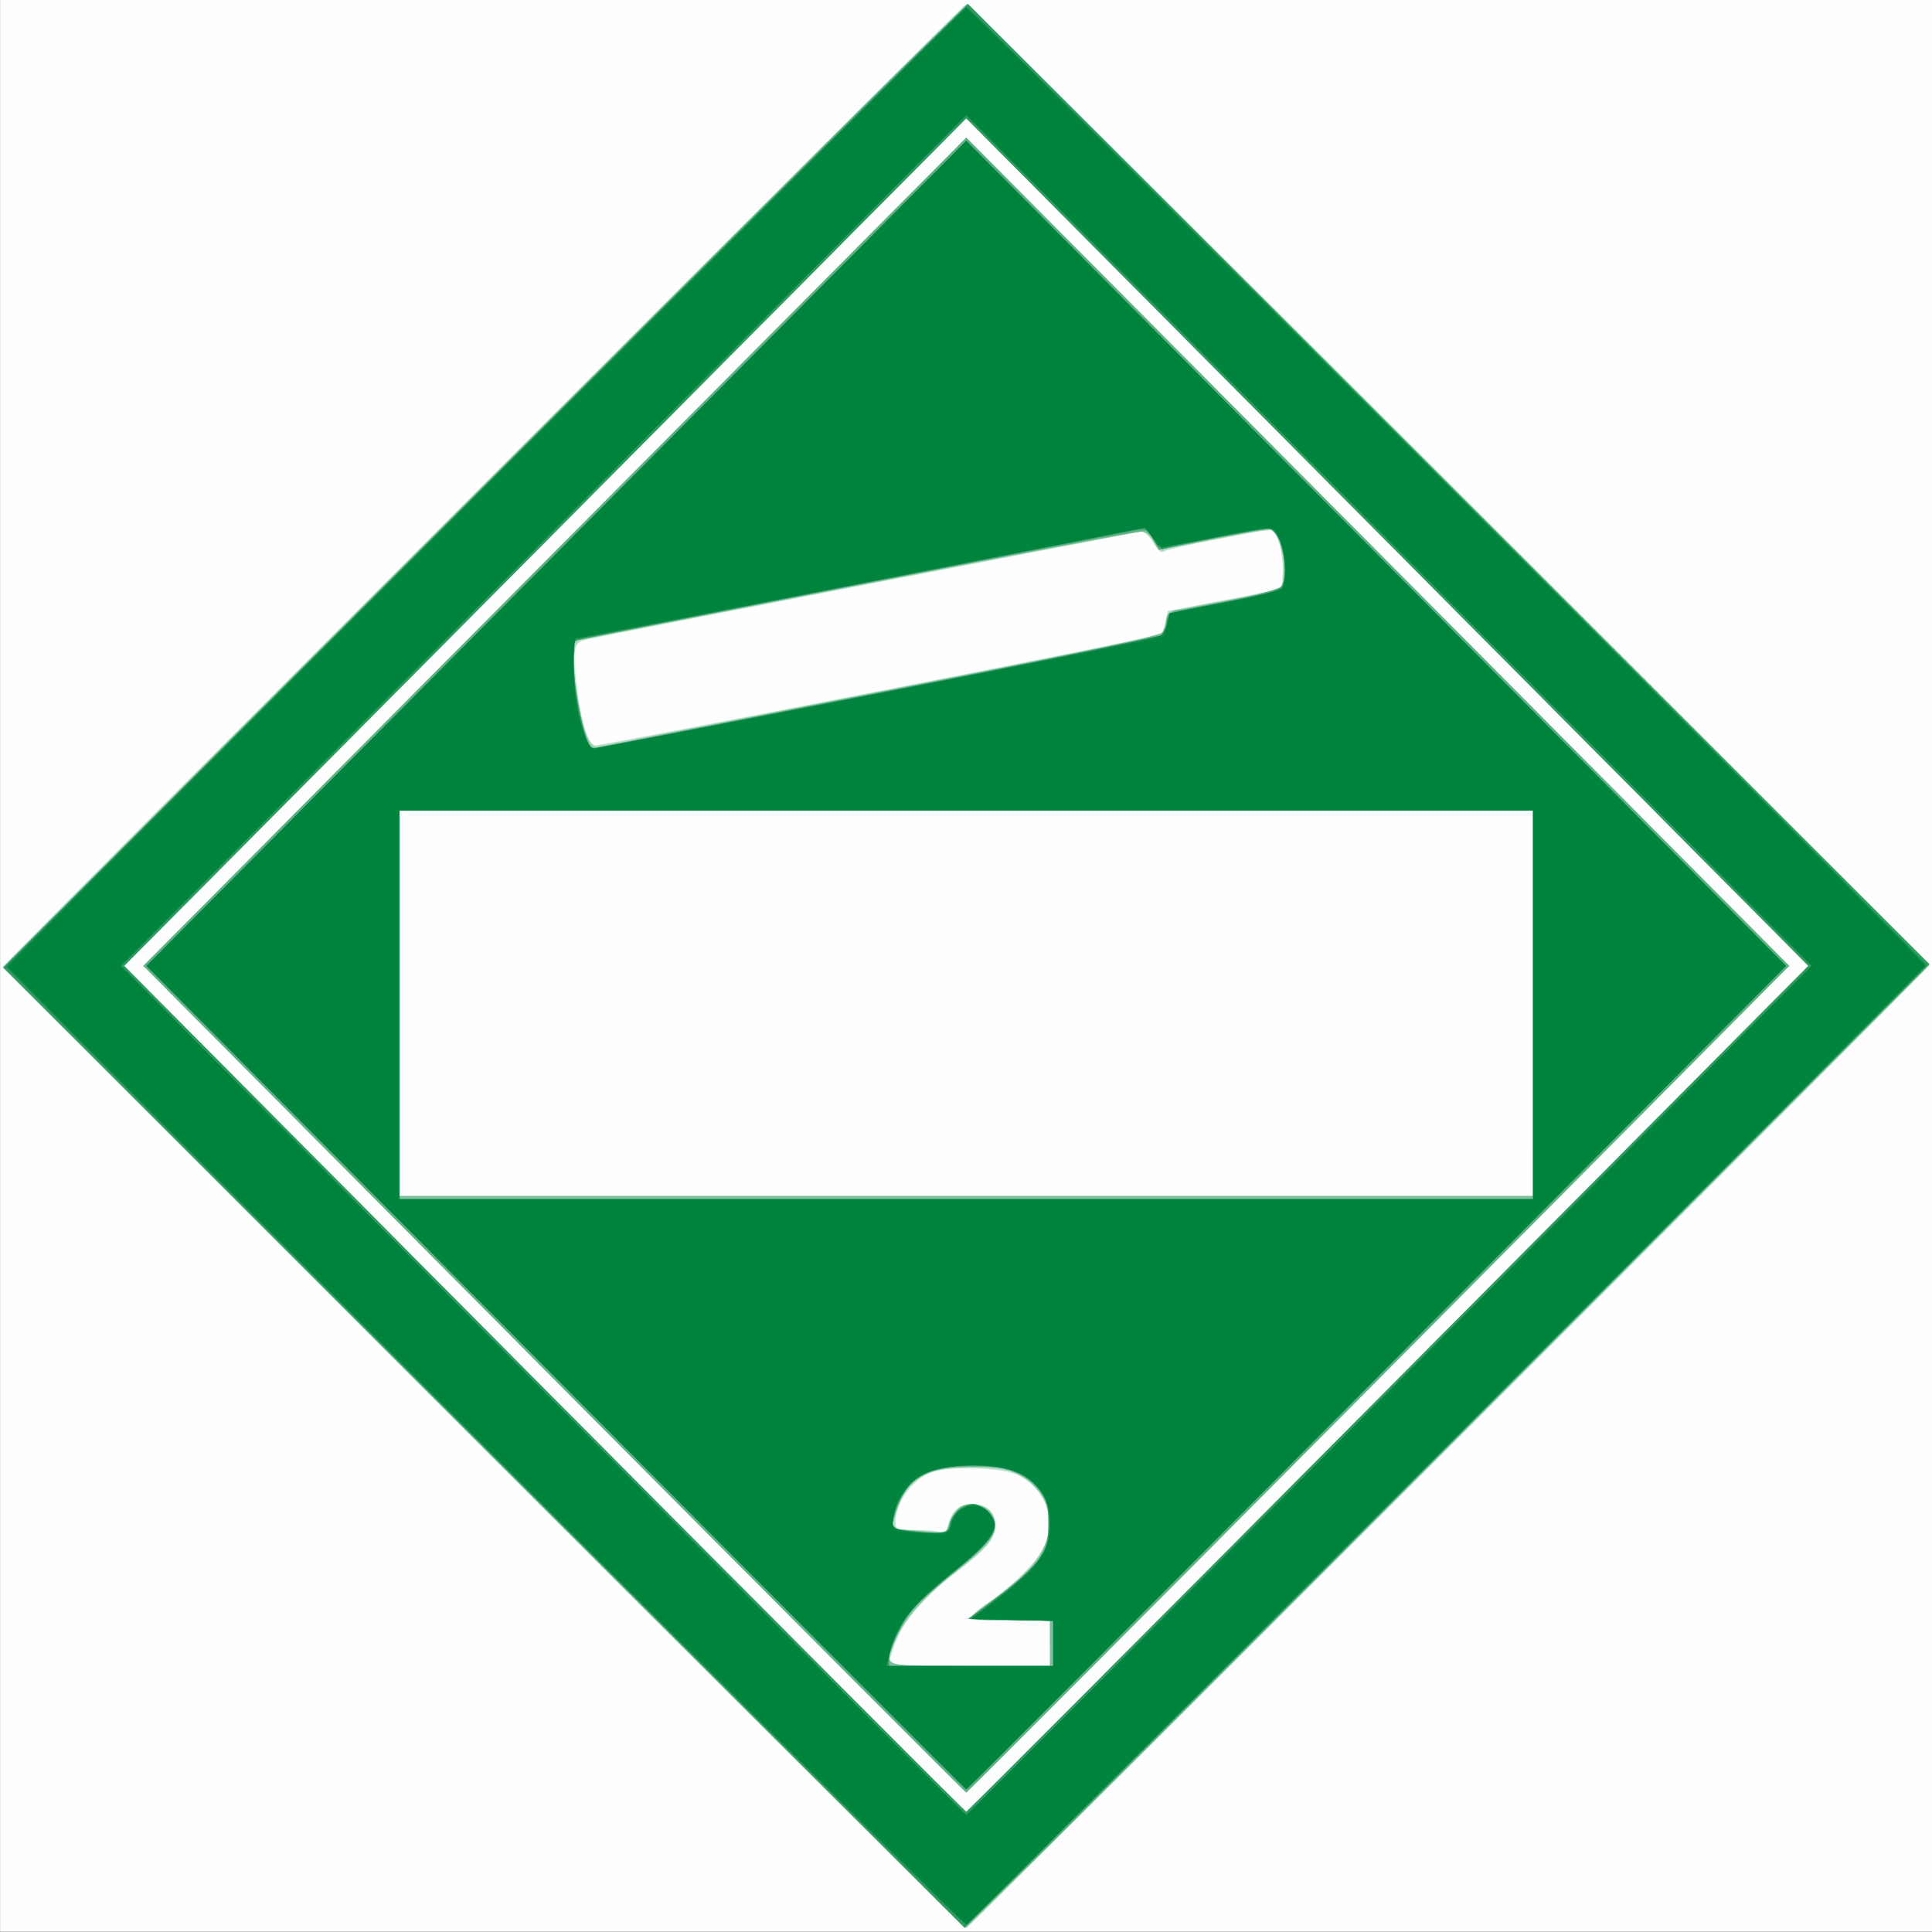 <?xml version="1.0" encoding="UTF-8" standalone="no"?>
<!-- Created with Inkscape (http://www.inkscape.org/) -->

<svg
   xmlns:dc="http://purl.org/dc/elements/1.1/"
   xmlns:cc="http://creativecommons.org/ns#"
   xmlns:rdf="http://www.w3.org/1999/02/22-rdf-syntax-ns#"
   xmlns:svg="http://www.w3.org/2000/svg"
   xmlns="http://www.w3.org/2000/svg"
   xmlns:sodipodi="http://sodipodi.sourceforge.net/DTD/sodipodi-0.dtd"
   xmlns:inkscape="http://www.inkscape.org/namespaces/inkscape"
   width="270.933mm"
   height="270.933mm"
   viewBox="0 0 270.933 270.933"
   version="1.1"
   id="svg230"
   inkscape:version="0.92.4 (5da689c313, 2019-01-14)"
   sodipodi:docname="Class_2_Non_Flammable_Gas.svg">
  <rect x="0" y="0" width="270.933" height="270.933" fill="#333333" stroke="none"/>
  <defs
     id="defs224" />
  <sodipodi:namedview
     id="base"
     pagecolor="#ffffff"
     bordercolor="#666666"
     borderopacity="1.0"
     inkscape:pageopacity="0.0"
     inkscape:pageshadow="2"
     inkscape:zoom="0.35"
     inkscape:cx="285.71429"
     inkscape:cy="326.57144"
     inkscape:document-units="mm"
     inkscape:current-layer="layer1"
     showgrid="false"
     inkscape:window-width="1920"
     inkscape:window-height="1017"
     inkscape:window-x="-8"
     inkscape:window-y="-8"
     inkscape:window-maximized="1" />
  <g
     inkscape:label="Layer 1"
     inkscape:groupmode="layer"
     id="layer1"
     transform="translate(-30.238,35.695)">
    <g
       id="g243"
       transform="matrix(1.707,0,0,1.718,-23.949,-166.332)">
      <path
         style="fill:#fefefe;stroke-width:0.265"
         d="M 31.75,154.881 V 76.035 H 111.125 190.5 v 78.846 78.846 H 111.125 31.75 Z"
         id="path259"
         inkscape:connector-curvature="0" />
      <path
         style="fill:#b8dcc9;stroke-width:0.265"
         d="M 71.459,194.291 C 49.764,172.731 32.015,155.013 32.016,154.919 c 0.002,-0.201 78.792,-78.449 79.113,-78.569 0.225,-0.084 79.108,78.187 79.105,78.492 -0.002,0.201 -78.792,78.449 -79.113,78.569 -0.12,0.045 -17.968,-17.559 -39.663,-39.12 z M 145.786,189.409 180.313,154.881 145.719,120.287 111.125,85.693 76.531,120.287 41.937,154.881 76.464,189.409 c 18.99,18.991 34.587,34.528 34.661,34.528 0.073,0 15.67,-15.538 34.661,-34.528 z M 77.258,188.615 43.524,154.881 77.325,121.08 111.125,87.28 l 33.8,33.8 33.8,33.8 -33.734,33.735 c -18.554,18.554 -33.794,33.734 -33.867,33.734 -0.073,0 -15.313,-15.181 -33.867,-33.734 z m 40.746,21.572 v -1.844 l -3.373,-0.074 -3.373,-0.074 1.72,-1.32 c 2.932,-2.251 4.409,-3.844 4.753,-5.126 0.623,-2.32 -0.335,-4.379 -2.494,-5.36 -1.209,-0.549 -5.145,-0.685 -6.77,-0.234 -1.618,0.449 -3.163,2.462 -3.163,4.119 0,0.607 0.087,0.644 1.521,0.648 0.837,0.002 1.774,0.071 2.082,0.154 0.451,0.121 0.598,0.004 0.748,-0.599 0.274,-1.097 0.911,-1.676 1.848,-1.676 1.232,0 2.002,0.654 2.002,1.699 0,1.141 -0.656,1.94 -3.156,3.842 -2.711,2.064 -4.367,3.948 -5.032,5.726 -0.299,0.799 -0.543,1.567 -0.543,1.707 0,0.156 2.553,0.255 6.615,0.255 h 6.615 z m 39.688,-52.263 V 142.181 H 111.125 64.558 v 15.743 15.743 H 111.125 157.692 Z m -53.602,-25.497 c 12.611,-2.455 22.998,-4.532 23.082,-4.617 0.085,-0.085 0.234,-0.546 0.332,-1.026 l 0.178,-0.872 4.686,-0.892 4.686,-0.892 0.048,-0.829 c 0.136,-2.37 -0.485,-4.272 -1.318,-4.036 -0.247,0.07 -2.176,0.449 -4.286,0.842 -2.11,0.393 -3.972,0.822 -4.137,0.952 -0.201,0.158 -0.483,-0.072 -0.851,-0.696 -0.303,-0.513 -0.729,-0.933 -0.947,-0.933 -0.348,0 -44.342,8.503 -45.839,8.859 -0.828,0.197 -0.953,0.896 -0.633,3.529 0.393,3.236 0.968,5.074 1.585,5.074 0.267,0 10.804,-2.008 23.414,-4.463 z"
         id="path257"
         inkscape:connector-curvature="0" />
      <path
         style="fill:#9ccfb3;stroke-width:0.265"
         d="M 71.568,194.333 C 49.886,172.811 32.147,155.099 32.147,154.972 c 0,-0.299 78.718,-78.54 79.019,-78.54 0.309,0 79.104,78.226 79.011,78.44 -0.099,0.227 -78.804,78.44 -79.019,78.525 -0.093,0.037 -17.909,-17.542 -39.59,-39.064 z M 145.786,189.409 180.313,154.881 145.719,120.287 111.125,85.693 76.531,120.287 41.937,154.881 76.464,189.409 c 18.99,18.991 34.587,34.528 34.661,34.528 0.073,0 15.67,-15.538 34.661,-34.528 z M 77.258,188.615 43.524,154.881 77.325,121.08 111.125,87.28 l 33.8,33.8 33.8,33.8 -33.734,33.735 c -18.554,18.554 -33.794,33.734 -33.867,33.734 -0.073,0 -15.313,-15.181 -33.867,-33.734 z m 40.746,21.564 v -1.852 h -3.34 c -3.808,0 -3.828,-0.031 -1.169,-1.855 4.746,-3.255 5.818,-6.827 2.834,-9.447 -1.147,-1.007 -2.241,-1.274 -5.1,-1.242 -3.479,0.039 -5.197,1.167 -5.946,3.905 -0.153,0.56 -0.241,1.05 -0.195,1.088 0.046,0.038 1.052,0.147 2.237,0.242 2.145,0.172 2.154,0.17 2.322,-0.5 0.562,-2.239 3.859,-2.228 3.859,0.012 0,0.972 -0.601,1.749 -2.457,3.176 -2.897,2.227 -4.7,4.129 -5.51,5.81 -1.299,2.7 -1.734,2.514 5.85,2.514 h 6.615 v -1.852 z m 39.688,-52.255 V 142.181 H 111.125 64.558 v 15.743 15.743 H 111.125 157.692 Z m -53.856,-25.403 c 12.362,-2.398 22.69,-4.429 22.952,-4.512 0.262,-0.083 0.546,-0.471 0.631,-0.861 0.085,-0.39 0.19,-0.829 0.232,-0.975 0.042,-0.146 1.61,-0.541 3.484,-0.879 6.31,-1.138 5.867,-0.969 6.071,-2.326 0.172,-1.147 -0.385,-3.328 -0.937,-3.669 -0.119,-0.073 -2.268,0.265 -4.776,0.753 l -4.56,0.886 -0.429,-0.754 c -0.266,-0.468 -0.649,-0.754 -1.009,-0.755 -0.537,-0.002 -45.154,8.59 -46.185,8.893 -0.578,0.17 -0.611,1.951 -0.089,4.863 0.483,2.7 1.032,3.964 1.655,3.813 0.266,-0.064 10.599,-2.079 22.961,-4.478 z"
         id="path255"
         inkscape:connector-curvature="0" />
      <path
         style="fill:#7ec09d;stroke-width:0.265"
         d="M 71.487,194.206 31.985,155.013 66.462,120.683 C 85.424,101.801 103.261,84.105 106.099,81.357 l 5.161,-4.995 39.503,39.193 39.503,39.193 -34.477,34.33 c -18.962,18.882 -36.799,36.578 -39.638,39.326 l -5.161,4.995 z M 145.786,189.409 180.313,154.881 145.719,120.287 111.125,85.693 76.531,120.287 41.937,154.881 76.464,189.409 c 18.99,18.991 34.587,34.528 34.661,34.528 0.073,0 15.67,-15.538 34.661,-34.528 z M 77.258,188.614 43.527,154.879 77.326,121.079 111.125,87.28 l 33.8,33.8 33.8,33.8 -33.734,33.735 c -18.554,18.554 -33.794,33.734 -33.868,33.734 -0.074,0 -15.313,-15.181 -33.866,-33.736 z m 40.746,21.573 v -1.844 l -3.373,-0.074 -3.373,-0.074 2.582,-1.941 c 1.75,-1.315 2.808,-2.327 3.283,-3.137 1.543,-2.634 0.866,-5.423 -1.624,-6.689 -1.155,-0.587 -1.641,-0.667 -3.969,-0.657 -3.058,0.014 -4.535,0.57 -5.445,2.049 -0.499,0.812 -1.171,2.808 -0.996,2.959 0.046,0.039 1.045,0.153 2.221,0.252 l 2.137,0.18 0.417,-1.061 c 0.303,-0.771 0.615,-1.111 1.141,-1.243 1.044,-0.262 2.054,0.181 2.354,1.034 0.402,1.144 -0.352,2.174 -3.326,4.54 -2.819,2.242 -4.221,3.887 -4.861,5.703 -0.696,1.973 -1.118,1.847 6.219,1.847 h 6.615 z m 39.688,-52.263 V 142.181 H 111.125 64.558 v 15.743 15.743 H 111.125 157.692 Z m -53.209,-25.492 c 16.436,-3.206 22.651,-4.514 22.805,-4.803 0.116,-0.218 0.273,-0.698 0.349,-1.066 0.095,-0.458 0.33,-0.685 0.743,-0.721 0.333,-0.029 2.38,-0.412 4.549,-0.852 2.169,-0.44 3.975,-0.801 4.014,-0.801 0.038,0 0.151,-0.368 0.25,-0.818 0.247,-1.124 -0.072,-3.011 -0.623,-3.692 l -0.457,-0.564 -4.592,0.908 -4.592,0.909 -0.427,-0.751 c -0.291,-0.511 -0.638,-0.751 -1.089,-0.75 -0.364,5.3e-4 -10.96,2.004 -23.548,4.453 l -22.886,4.452 -0.082,1.264 c -0.099,1.536 0.313,4.334 0.913,6.191 0.429,1.328 0.469,1.366 1.261,1.209 0.45,-0.089 10.986,-2.145 23.412,-4.568 z"
         id="path253"
         inkscape:connector-curvature="0" />
      <path
         style="fill:#5fb185;stroke-width:0.265"
         d="M 71.488,194.207 31.986,155.013 66.463,120.683 C 85.424,101.802 103.261,84.105 106.099,81.358 l 5.16,-4.995 39.502,39.193 39.502,39.193 -34.476,34.33 c -18.962,18.882 -36.798,36.578 -39.637,39.326 l -5.161,4.996 z M 145.786,189.409 180.313,154.881 145.719,120.287 111.125,85.693 76.531,120.287 41.937,154.881 76.464,189.409 c 18.99,18.991 34.587,34.528 34.661,34.528 0.073,0 15.67,-15.538 34.661,-34.528 z M 77.258,188.614 43.527,154.879 77.326,121.079 111.125,87.28 l 33.8,33.8 33.8,33.8 -33.734,33.735 c -18.554,18.554 -33.794,33.734 -33.868,33.734 -0.074,0 -15.313,-15.181 -33.866,-33.736 z m 41.011,21.572 v -1.844 l -3.486,-0.074 -3.486,-0.074 2.559,-1.923 c 3.094,-2.325 3.949,-3.495 4.078,-5.576 0.119,-1.936 -0.639,-3.334 -2.319,-4.275 -1.055,-0.591 -1.483,-0.662 -3.961,-0.658 -3.038,0.005 -4.422,0.466 -5.493,1.828 -0.498,0.634 -1.301,2.972 -1.092,3.179 0.057,0.056 1.068,0.185 2.249,0.288 l 2.146,0.187 0.3,-0.861 c 0.558,-1.6 2.003,-2.065 3.13,-1.007 1.28,1.203 0.677,2.273 -2.88,5.112 -1.458,1.163 -2.995,2.55 -3.416,3.082 -0.924,1.166 -1.808,3.049 -1.816,3.865 l -0.006,0.595 h 6.747 6.747 z m 39.423,-52.131 v -15.875 H 111.125 64.558 v 15.875 15.875 H 111.125 157.692 Z m -53.448,-25.549 c 12.441,-2.415 22.77,-4.515 22.953,-4.667 0.183,-0.152 0.334,-0.529 0.337,-0.839 0.006,-0.805 0.283,-1.082 1.187,-1.184 2.296,-0.261 8.163,-1.614 8.363,-1.929 0.623,-0.984 -0.039,-4.279 -0.929,-4.621 -0.218,-0.084 -2.374,0.253 -4.793,0.748 l -4.398,0.9 -0.368,-0.712 c -0.203,-0.392 -0.521,-0.77 -0.709,-0.841 -0.187,-0.071 -10.818,1.91 -23.624,4.402 l -23.283,4.531 -0.082,1.451 c -0.093,1.636 0.297,4.271 0.913,6.167 0.379,1.167 0.471,1.26 1.114,1.129 0.386,-0.079 10.88,-2.119 23.321,-4.534 z"
         id="path251"
         inkscape:connector-curvature="0" />
      <path
         style="fill:#2f9a60;stroke-width:0.265"
         d="m 71.519,194.203 -39.474,-39.189 24.657,-24.54 C 70.264,116.976 88.086,99.281 96.308,91.151 l 14.949,-14.781 39.474,39.189 39.474,39.189 -24.657,24.54 c -13.561,13.497 -31.384,31.192 -39.606,39.322 L 110.993,233.392 Z M 145.786,189.409 180.313,154.881 145.719,120.287 111.125,85.693 76.531,120.287 41.937,154.881 76.464,189.409 c 18.99,18.991 34.587,34.528 34.661,34.528 0.073,0 15.67,-15.538 34.661,-34.528 z M 77.39,188.483 43.789,154.881 77.457,121.213 111.125,87.545 l 33.668,33.668 33.668,33.668 -33.601,33.602 c -18.481,18.481 -33.661,33.602 -33.735,33.602 -0.073,0 -15.254,-15.121 -33.735,-33.602 z m 40.878,21.704 v -1.844 l -3.486,-0.074 -3.486,-0.074 2.488,-1.852 c 1.368,-1.019 2.848,-2.368 3.287,-2.999 0.697,-1 0.799,-1.376 0.799,-2.931 0,-1.529 -0.102,-1.917 -0.713,-2.718 -0.994,-1.303 -2.296,-1.843 -4.832,-2.001 -3.894,-0.243 -6.288,0.975 -7.007,3.564 -0.442,1.591 -0.432,1.602 1.698,1.801 2.258,0.212 2.784,0.09 2.784,-0.642 0,-0.613 1.179,-1.615 1.9,-1.615 0.278,0 0.809,0.304 1.18,0.675 1.222,1.222 0.654,2.184 -2.967,5.017 -1.175,0.919 -2.53,2.12 -3.011,2.669 -1.001,1.14 -2.123,3.394 -2.126,4.273 l -0.003,0.595 h 6.747 6.747 z m 39.423,-52.131 v -15.875 H 111.125 64.558 v 15.875 15.875 H 111.125 157.692 Z m -54.021,-25.406 c 12.737,-2.477 23.301,-4.623 23.476,-4.768 0.175,-0.145 0.387,-0.608 0.471,-1.028 0.171,-0.857 0.084,-0.829 5.864,-1.89 1.969,-0.361 3.301,-0.739 3.506,-0.994 0.772,-0.96 0.007,-4.809 -0.955,-4.807 -0.622,0.001 -8.462,1.529 -8.745,1.704 -0.13,0.08 -0.488,-0.279 -0.795,-0.8 -0.48,-0.813 -0.66,-0.924 -1.283,-0.791 -0.398,0.085 -10.845,2.119 -23.214,4.52 -12.369,2.401 -22.656,4.426 -22.858,4.502 -0.295,0.11 -0.339,0.651 -0.219,2.711 0.137,2.345 1.022,6.145 1.432,6.145 0.089,0 10.583,-2.027 23.319,-4.504 z"
         id="path249"
         inkscape:connector-curvature="0" />
      <path
         style="fill:#108b49;stroke-width:0.265"
         d="M 71.59,194.159 C 49.969,172.671 32.28,155.013 32.28,154.919 c 0.002,-0.202 78.528,-78.185 78.849,-78.304 0.226,-0.084 78.842,77.922 78.84,78.228 -0.002,0.202 -78.528,78.185 -78.849,78.304 -0.121,0.045 -17.91,-17.5 -39.531,-38.988 z M 145.918,189.541 180.578,154.881 145.851,120.154 111.125,85.428 76.399,120.154 41.672,154.881 76.332,189.541 c 19.063,19.063 34.72,34.661 34.793,34.661 0.073,0 15.73,-15.597 34.793,-34.661 z M 77.39,188.483 43.789,154.881 77.457,121.213 111.125,87.545 l 33.668,33.668 33.668,33.668 -33.601,33.602 c -18.481,18.481 -33.661,33.602 -33.735,33.602 -0.073,0 -15.254,-15.121 -33.735,-33.602 z m 40.878,21.704 v -1.844 l -3.373,-0.074 -3.373,-0.074 1.562,-1.191 c 3.964,-3.021 4.92,-4.306 4.92,-6.617 0,-3.133 -2.162,-4.761 -6.317,-4.758 -2.466,0.002 -3.725,0.329 -4.825,1.255 -0.889,0.748 -1.807,2.469 -1.817,3.406 -0.007,0.633 0.94,0.886 3.335,0.892 1.291,0.003 1.363,-0.034 1.512,-0.779 0.328,-1.642 2.342,-2.046 3.255,-0.653 0.408,0.623 0.409,0.741 0.014,1.57 -0.251,0.527 -1.439,1.706 -2.885,2.865 -3.735,2.991 -4.732,4.245 -5.45,6.856 l -0.273,0.992 h 6.858 6.858 v -1.844 z m 39.423,-52.131 v -15.875 H 111.125 64.558 v 15.875 15.875 H 111.125 157.692 Z m -53.894,-25.383 c 12.632,-2.461 23.132,-4.611 23.332,-4.777 0.201,-0.167 0.438,-0.637 0.528,-1.045 0.161,-0.731 0.228,-0.755 4.581,-1.608 2.43,-0.476 4.567,-0.982 4.749,-1.124 0.482,-0.376 0.409,-2.921 -0.115,-4.021 -0.288,-0.605 -0.631,-0.935 -0.969,-0.935 -0.288,0 -2.433,0.373 -4.768,0.829 -2.934,0.573 -4.275,0.738 -4.343,0.533 -0.054,-0.163 -0.3,-0.545 -0.547,-0.85 l -0.448,-0.554 -23.21,4.519 c -12.766,2.485 -23.33,4.519 -23.476,4.519 -0.356,0 -0.341,3.461 0.022,5.428 0.358,1.938 0.997,3.569 1.395,3.565 0.166,-0.002 10.637,-2.017 23.269,-4.478 z"
         id="path247"
         inkscape:connector-curvature="0" />
      <path
         style="fill:#00833c;stroke-width:0.265"
         d="M 71.699,194.201 C 50.091,172.751 32.411,155.099 32.411,154.972 c 0,-0.3 78.453,-78.276 78.755,-78.276 0.309,0 78.839,77.962 78.745,78.176 -0.1,0.227 -78.541,78.175 -78.755,78.26 -0.093,0.037 -17.849,-17.482 -39.458,-38.932 z M 145.918,189.541 180.578,154.881 145.851,120.154 111.125,85.428 76.399,120.154 41.672,154.881 76.332,189.541 c 19.063,19.063 34.72,34.661 34.793,34.661 0.073,0 15.73,-15.597 34.793,-34.661 z M 77.39,188.483 43.789,154.881 77.457,121.213 111.125,87.545 l 33.668,33.668 33.668,33.668 -33.601,33.602 c -18.481,18.481 -33.661,33.602 -33.735,33.602 -0.073,0 -15.254,-15.121 -33.735,-33.602 z m 40.878,21.704 v -1.844 l -3.373,-0.074 -3.373,-0.074 1.984,-1.494 c 3.666,-2.76 4.498,-3.933 4.498,-6.342 0,-1.542 -0.458,-2.55 -1.59,-3.503 -1.153,-0.97 -2.675,-1.302 -5.421,-1.182 -3.685,0.161 -5.4,1.408 -5.863,4.264 -0.147,0.903 -0.127,0.927 0.872,1.078 0.562,0.085 1.603,0.182 2.314,0.216 1.258,0.06 1.299,0.038 1.587,-0.851 0.533,-1.643 2.572,-1.954 3.345,-0.51 0.526,0.984 -0.174,2.018 -2.763,4.082 -3.832,3.054 -5.156,4.686 -5.674,6.991 l -0.244,1.086 h 6.851 6.851 z m 39.423,-52.131 v -15.875 H 111.125 64.558 v 15.875 15.875 H 111.125 157.692 Z m -53.743,-25.392 c 12.692,-2.469 23.177,-4.552 23.299,-4.627 0.122,-0.075 0.298,-0.543 0.391,-1.038 l 0.169,-0.901 4.557,-0.861 c 2.507,-0.473 4.645,-0.992 4.752,-1.153 0.374,-0.562 0.208,-3.191 -0.261,-4.129 -0.538,-1.078 -0.12,-1.079 -5.739,0.014 l -3.954,0.769 -0.683,-0.818 -0.683,-0.818 -23.29,4.527 c -12.809,2.49 -23.373,4.527 -23.475,4.527 -0.102,0 -0.184,0.982 -0.182,2.183 0.005,3.068 0.92,6.813 1.664,6.813 0.197,0 10.742,-2.02 23.435,-4.49 z"
         id="path245"
         inkscape:connector-curvature="0" />
    </g>
  </g>
</svg>
